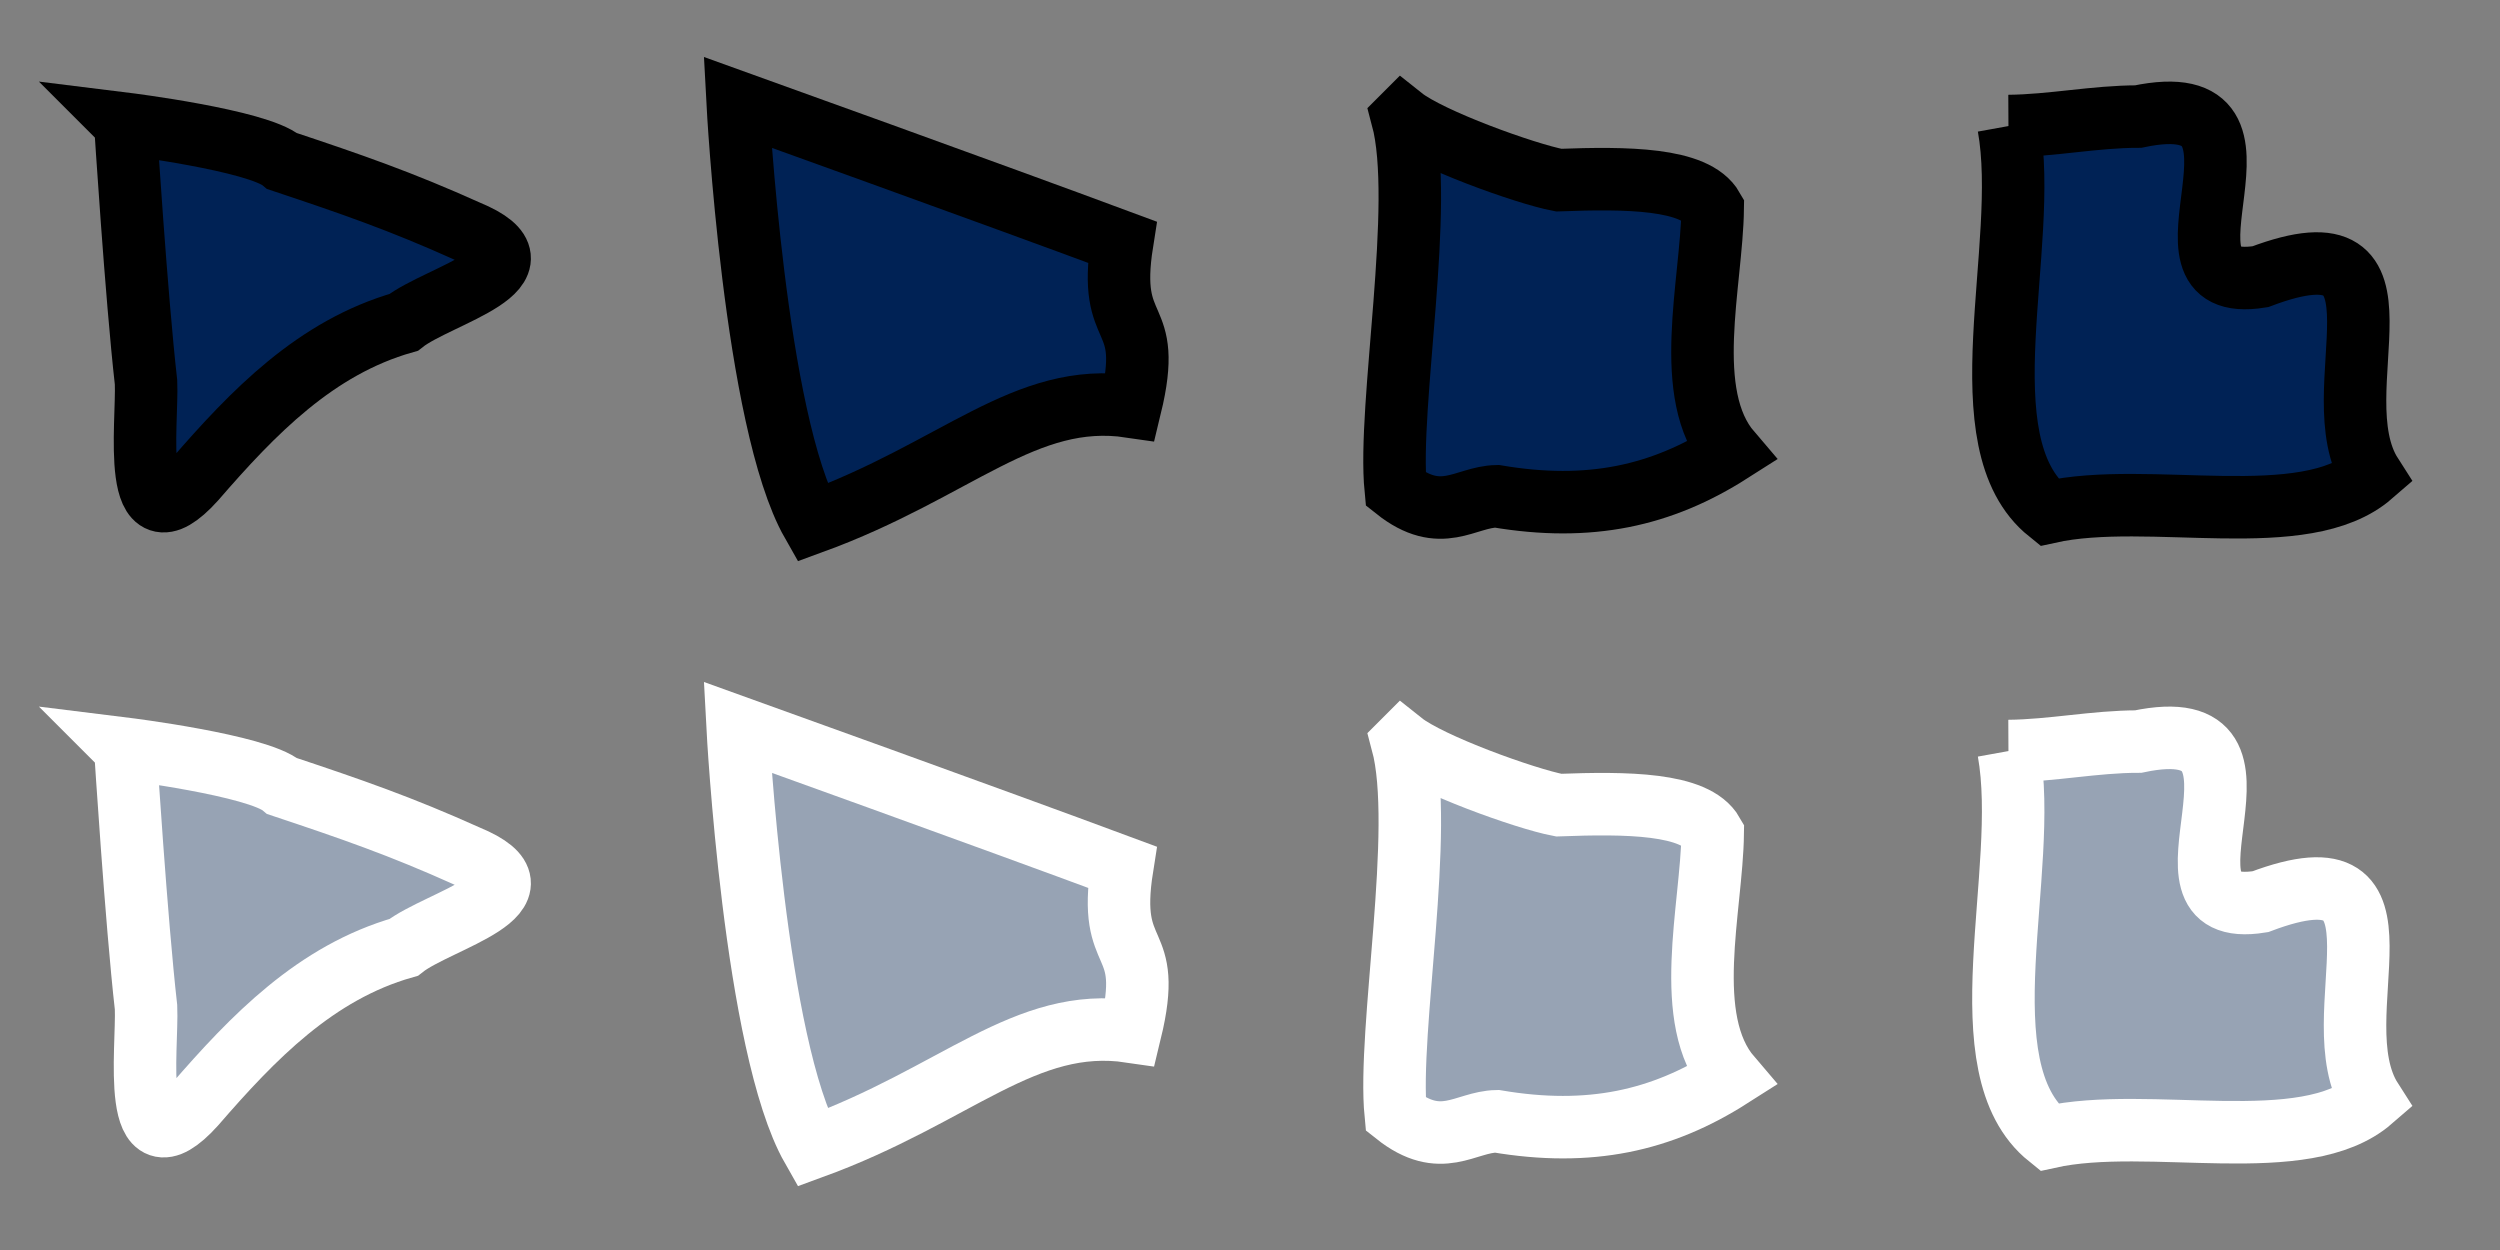 <?xml version="1.0" encoding="UTF-8" standalone="no"?>
<!-- Created with Inkscape (http://www.inkscape.org/) -->

<svg
   xmlns:dc="http://purl.org/dc/elements/1.1/"
   xmlns:cc="http://creativecommons.org/ns#"
   xmlns:rdf="http://www.w3.org/1999/02/22-rdf-syntax-ns#"
   xmlns:svg="http://www.w3.org/2000/svg"
   xmlns="http://www.w3.org/2000/svg"
   xmlns:sodipodi="http://sodipodi.sourceforge.net/DTD/sodipodi-0.dtd"
   xmlns:inkscape="http://www.inkscape.org/namespaces/inkscape"
   width="80"
   height="40"
   id="svg2"
   version="1.1"
   inkscape:version="0.48.2 r9819"
   sodipodi:docname="crumble.svg"
   inkscape:export-filename="/home/micha/Programmieren/git/platformer/images/crumble.png"
   inkscape:export-xdpi="90"
   inkscape:export-ydpi="90">
  <rect width="100%" height="100%" fill="#808080" stroke="none"/>
  <sodipodi:namedview
     id="base"
     pagecolor="#000000"
     bordercolor="#666666"
     borderopacity="1.0"
     inkscape:pageopacity="0.0"
     inkscape:pageshadow="2"
     inkscape:zoom="4"
     inkscape:cx="58.449059"
     inkscape:cy="-15.818545"
     inkscape:document-units="px"
     inkscape:current-layer="layer1"
     showgrid="true"
     inkscape:showpageshadow="true"
     inkscape:window-width="1280"
     inkscape:window-height="750"
     inkscape:window-x="0"
     inkscape:window-y="25"
     inkscape:window-maximized="1">
    <inkscape:grid
       type="xygrid"
       id="grid2985"
       empspacing="5"
       visible="true"
       enabled="true"
       snapvisiblegridlinesonly="true"
       spacingx="10px"
       spacingy="10px"
       originx="0px"
       originy="0px" />
  </sodipodi:namedview>
  <defs
     id="defs4" />
  <g
     inkscape:label="Ebene 1"
     inkscape:groupmode="layer"
     id="layer1"
     transform="translate(0,-1012.362)">
    <path
       style="fill:#afc6e9;fill-opacity:1;stroke:none;stroke-width:2;stroke-linecap:butt;stroke-linejoin:miter;stroke-miterlimit:4;stroke-opacity:1;stroke-dasharray:none;opacity:0.5"
       d="m 4.01,1036.324 c 0,0 0.351,5.531 0.663,8.273 0.057,1.302 -0.521,5.422 1.559,3.115 1.866,-2.154 3.867,-4.231 6.684,-5.034 1.113,-0.877 4.864,-1.751 2.044,-2.915 -2.154,-0.969 -3.708,-1.505 -5.925,-2.244 -0.798,-0.672 -5.026,-1.196 -5.026,-1.196 z"
       id="path3016"
       inkscape:connector-curvature="0"
       sodipodi:nodetypes="ccccccc" />
    <path
       style="fill:#afc6e9;fill-opacity:1;stroke:none;stroke-width:2;stroke-linecap:butt;stroke-linejoin:miter;stroke-miterlimit:4;stroke-opacity:1;stroke-dasharray:none;opacity:0.5"
       d="m 25.987,1049.089 c 4.641,-1.693 6.812,-4.216 10.186,-3.718 0.775,-3.195 -0.762,-2.11 -0.263,-5.26 -4.173,-1.551 -12.305,-4.475 -12.305,-4.475 0,0 0.539,10.214 2.382,13.453 z"
       id="path3024"
       inkscape:connector-curvature="0"
       sodipodi:nodetypes="ccccc" />
    <path
       style="fill:#afc6e9;fill-opacity:1;stroke:none;stroke-width:2;stroke-linecap:butt;stroke-linejoin:miter;stroke-miterlimit:4;stroke-opacity:1;stroke-dasharray:none;opacity:0.5"
       d="m 44.871,1036.122 c 0.74,2.76 -0.471,9.218 -0.208,11.897 1.456,1.156 2.216,0.242 3.232,0.224 2.975,0.502 5.272,-0.01 7.481,-1.417 -1.577,-1.84 -0.601,-5.39 -0.569,-7.796 -0.555,-0.975 -2.774,-0.984 -4.929,-0.904 -1.069,-0.204 -4.129,-1.306 -5.006,-2.005 z"
       id="path3026"
       inkscape:connector-curvature="0"
       sodipodi:nodetypes="ccccccc" />
    <path
       style="fill:#afc6e9;fill-opacity:1;stroke:none;stroke-width:2;stroke-linecap:butt;stroke-linejoin:miter;stroke-miterlimit:4;stroke-opacity:1;stroke-dasharray:none;opacity:0.5"
       d="m 64.276,1036.395 c 0.695,3.846 -1.486,10.129 1.284,12.356 3.226,-0.714 8.168,0.685 10.329,-1.189 -1.709,-2.667 1.769,-8.358 -3.557,-6.346 -4.028,0.649 1.312,-6.222 -3.91,-5.124 -1.389,0 -2.758,0.29 -4.147,0.303 z"
       id="path3028"
       inkscape:connector-curvature="0"
       sodipodi:nodetypes="cccccc" />
    <path
       style="fill:#002255;fill-opacity:1;stroke:#000000;stroke-width:2;stroke-linecap:butt;stroke-linejoin:miter;stroke-miterlimit:4;stroke-opacity:1;stroke-dasharray:none"
       d="m 4.01,1016.324 c 0,0 0.351,5.531 0.663,8.273 0.057,1.302 -0.521,5.422 1.559,3.115 1.866,-2.154 3.867,-4.231 6.684,-5.034 1.113,-0.877 4.864,-1.751 2.044,-2.915 -2.154,-0.969 -3.708,-1.505 -5.925,-2.244 -0.798,-0.672 -5.026,-1.196 -5.026,-1.196 z"
       id="path3016-9"
       inkscape:connector-curvature="0"
       sodipodi:nodetypes="ccccccc" />
    <path
       style="fill:#002255;fill-opacity:1;stroke:#000000;stroke-width:2;stroke-linecap:butt;stroke-linejoin:miter;stroke-miterlimit:4;stroke-opacity:1;stroke-dasharray:none"
       d="m 25.987,1029.089 c 4.641,-1.693 6.812,-4.216 10.186,-3.718 0.775,-3.195 -0.762,-2.11 -0.263,-5.26 -4.173,-1.551 -12.305,-4.475 -12.305,-4.475 0,0 0.539,10.214 2.382,13.453 z"
       id="path3024-9"
       inkscape:connector-curvature="0"
       sodipodi:nodetypes="ccccc" />
    <path
       style="fill:#002255;fill-opacity:1;stroke:#000000;stroke-width:2;stroke-linecap:butt;stroke-linejoin:miter;stroke-miterlimit:4;stroke-opacity:1;stroke-dasharray:none"
       d="m 44.871,1016.122 c 0.74,2.76 -0.471,9.218 -0.208,11.897 1.456,1.156 2.216,0.242 3.232,0.224 2.975,0.502 5.272,-0.01 7.481,-1.417 -1.577,-1.84 -0.601,-5.39 -0.569,-7.796 -0.555,-0.975 -2.774,-0.984 -4.929,-0.904 -1.069,-0.204 -4.129,-1.306 -5.006,-2.005 z"
       id="path3026-6"
       inkscape:connector-curvature="0"
       sodipodi:nodetypes="ccccccc" />
    <path
       style="fill:#002255;fill-opacity:1;stroke:#000000;stroke-width:2;stroke-linecap:butt;stroke-linejoin:miter;stroke-miterlimit:4;stroke-opacity:1;stroke-dasharray:none"
       d="m 64.276,1016.395 c 0.695,3.846 -1.486,10.129 1.284,12.356 3.226,-0.714 8.168,0.685 10.329,-1.189 -1.709,-2.667 1.769,-8.358 -3.557,-6.346 -4.028,0.649 1.312,-6.222 -3.91,-5.124 -1.389,0 -2.758,0.29 -4.147,0.303 z"
       id="path3028-3"
       inkscape:connector-curvature="0"
       sodipodi:nodetypes="cccccc" />
    <path
       sodipodi:nodetypes="ccccccc"
       inkscape:connector-curvature="0"
       id="path3882"
       d="m 4.01,1036.324 c 0,0 0.351,5.531 0.663,8.273 0.057,1.302 -0.521,5.422 1.559,3.115 1.866,-2.154 3.867,-4.231 6.684,-5.034 1.113,-0.877 4.864,-1.751 2.044,-2.915 -2.154,-0.969 -3.708,-1.505 -5.925,-2.244 -0.798,-0.672 -5.026,-1.196 -5.026,-1.196 z"
       style="fill:none;fill-opacity:1;stroke:#ffffff;stroke-width:2;stroke-linecap:butt;stroke-linejoin:miter;stroke-miterlimit:4;stroke-opacity:1;stroke-dasharray:none" />
    <path
       sodipodi:nodetypes="ccccc"
       inkscape:connector-curvature="0"
       id="path3884"
       d="m 25.987,1049.089 c 4.641,-1.693 6.812,-4.216 10.186,-3.718 0.775,-3.195 -0.762,-2.11 -0.263,-5.26 -4.173,-1.551 -12.305,-4.475 -12.305,-4.475 0,0 0.539,10.214 2.382,13.453 z"
       style="fill:none;fill-opacity:1;stroke:#ffffff;stroke-width:2;stroke-linecap:butt;stroke-linejoin:miter;stroke-miterlimit:4;stroke-opacity:1;stroke-dasharray:none" />
    <path
       sodipodi:nodetypes="ccccccc"
       inkscape:connector-curvature="0"
       id="path3886"
       d="m 44.871,1036.122 c 0.74,2.76 -0.471,9.218 -0.208,11.897 1.456,1.156 2.216,0.242 3.232,0.224 2.975,0.502 5.272,-0.01 7.481,-1.417 -1.577,-1.84 -0.601,-5.39 -0.569,-7.796 -0.555,-0.975 -2.774,-0.984 -4.929,-0.904 -1.069,-0.204 -4.129,-1.306 -5.006,-2.005 z"
       style="fill:none;fill-opacity:1;stroke:#ffffff;stroke-width:2;stroke-linecap:butt;stroke-linejoin:miter;stroke-miterlimit:4;stroke-opacity:1;stroke-dasharray:none" />
    <path
       sodipodi:nodetypes="cccccc"
       inkscape:connector-curvature="0"
       id="path3888"
       d="m 64.276,1036.395 c 0.695,3.846 -1.486,10.129 1.284,12.356 3.226,-0.714 8.168,0.685 10.329,-1.189 -1.709,-2.667 1.769,-8.358 -3.557,-6.346 -4.028,0.649 1.312,-6.222 -3.91,-5.124 -1.389,0 -2.758,0.29 -4.147,0.303 z"
       style="fill:none;fill-opacity:1;stroke:#ffffff;stroke-width:2;stroke-linecap:butt;stroke-linejoin:miter;stroke-miterlimit:4;stroke-opacity:1;stroke-dasharray:none" />
  </g>
</svg>
